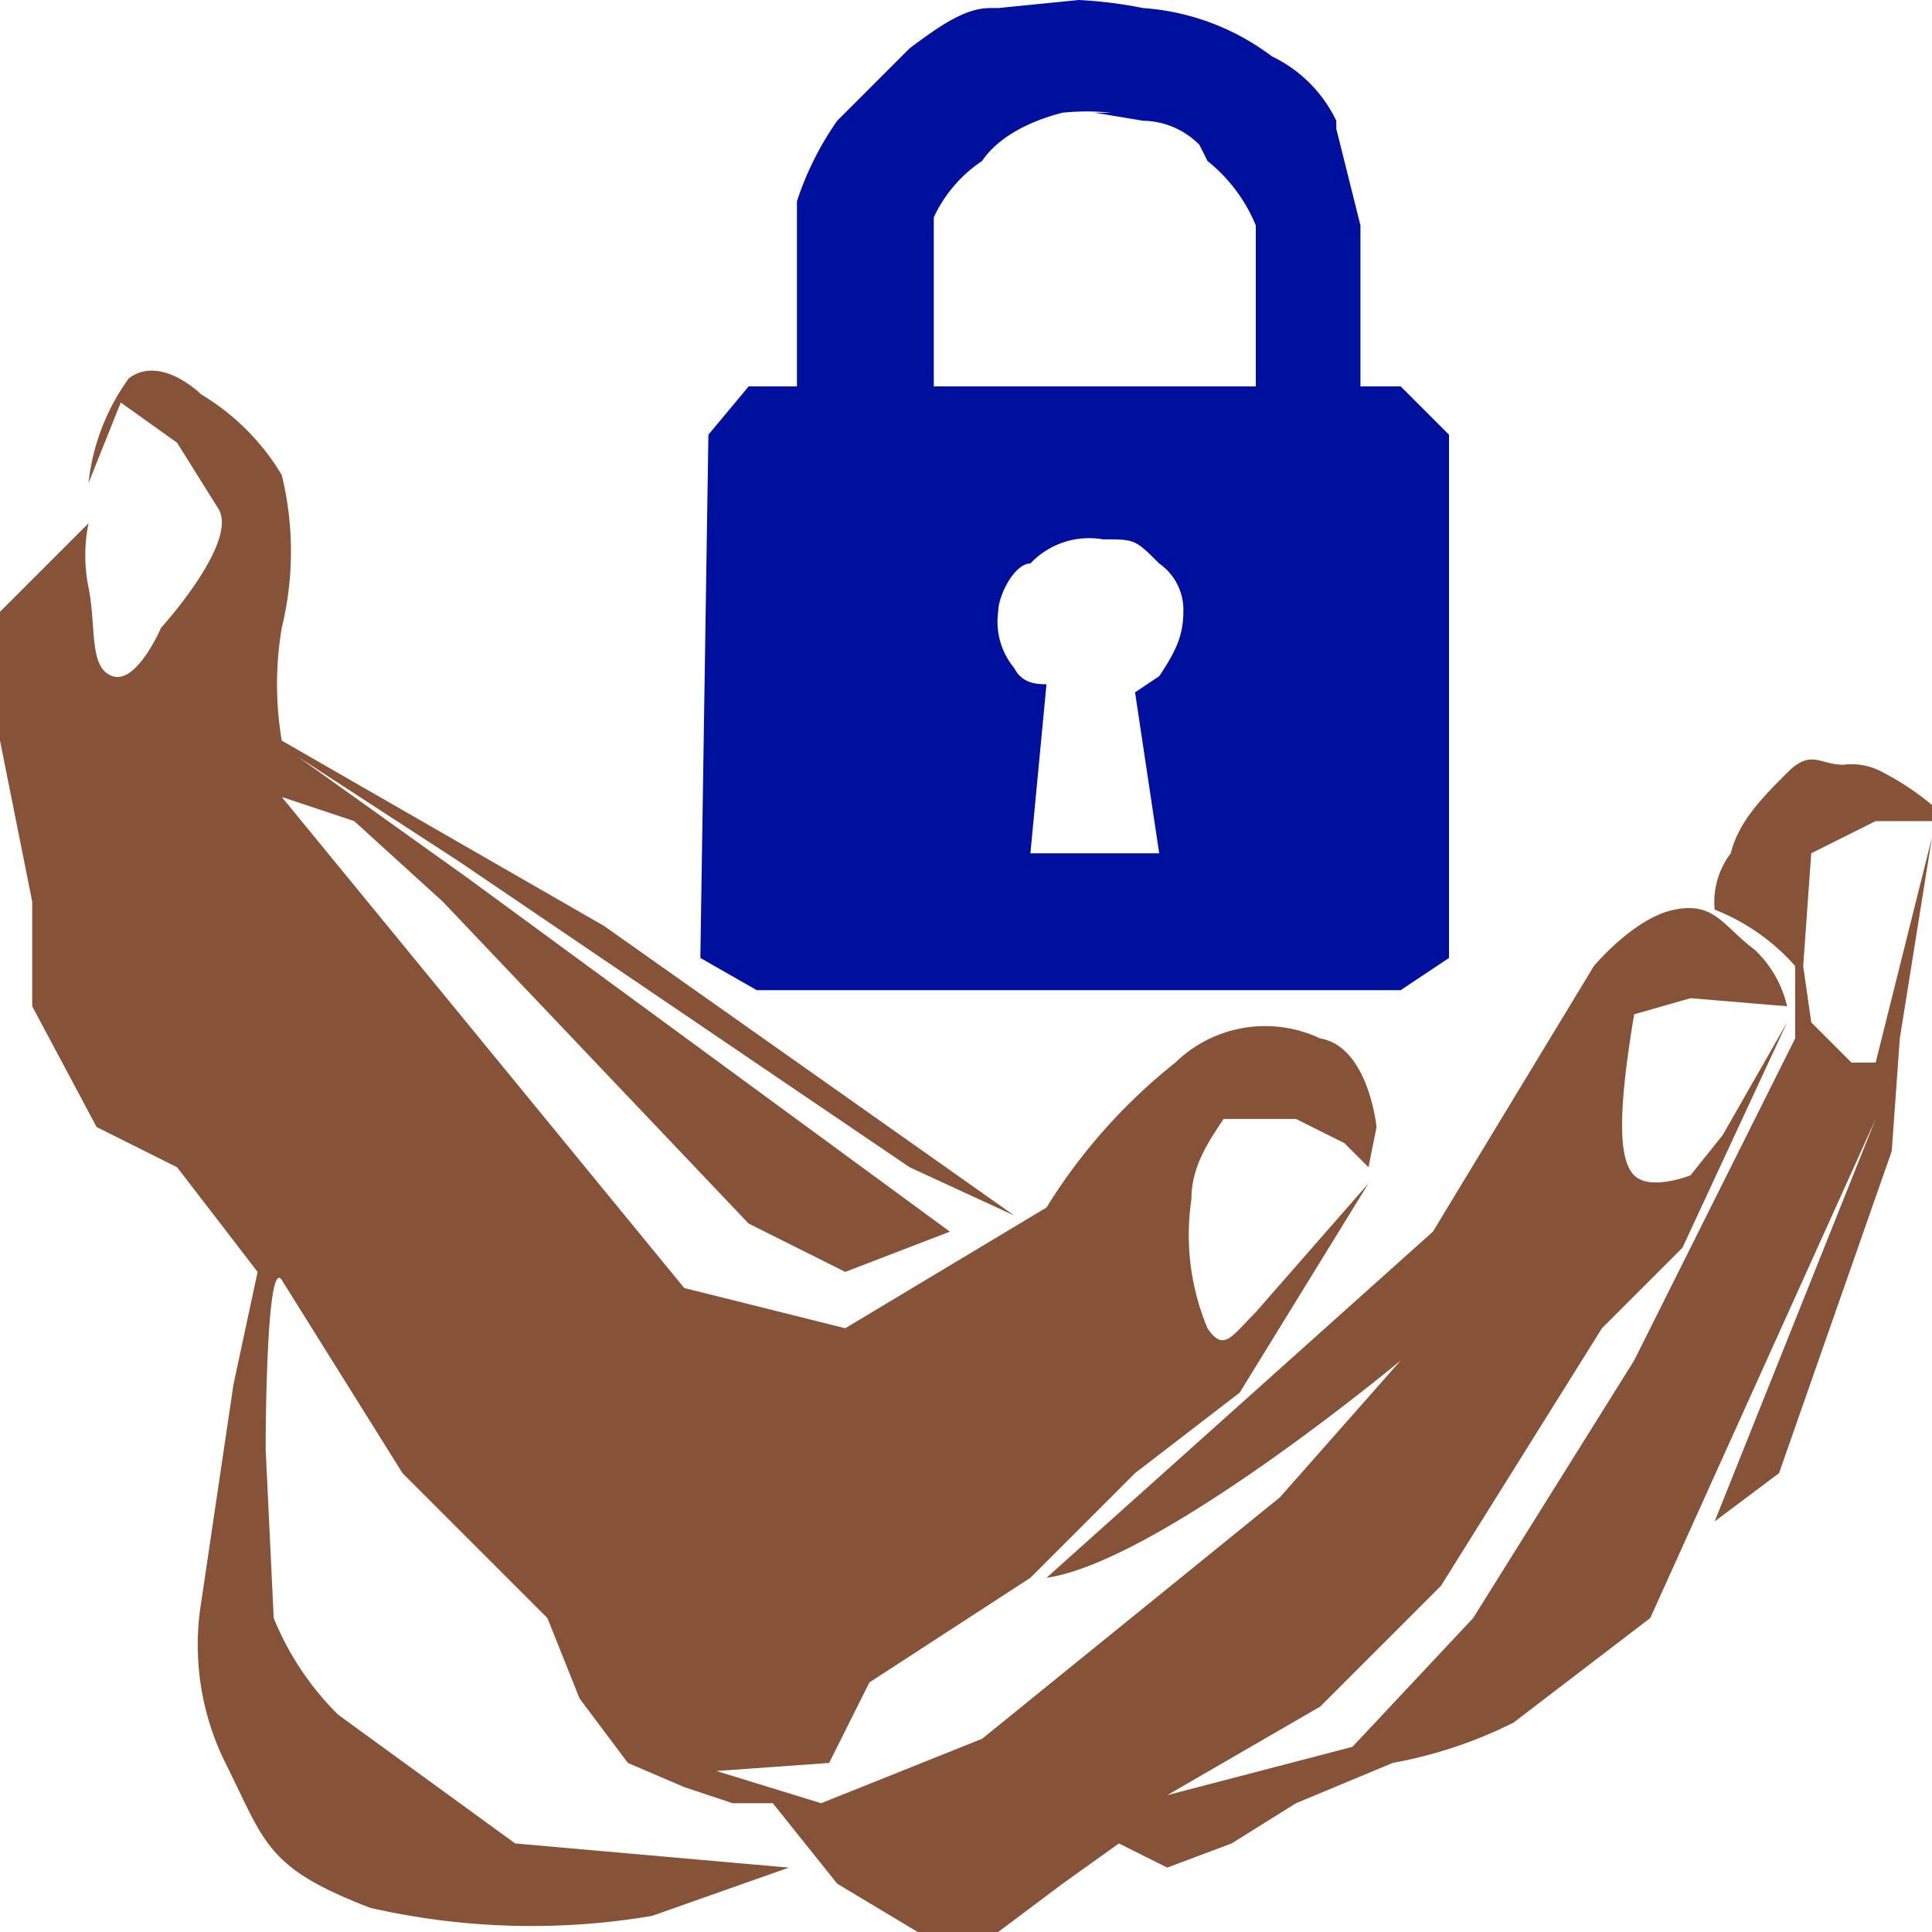 <svg xmlns="http://www.w3.org/2000/svg" viewBox="0 0 240 240"><path d="m68 201 4 10 6 8 7 3 6 2h5l8 10 10 6h10l8-6 7-5 6 3 8-3 8-5 12-5a56 56 0 00 15-5l17-13 28-62-20 50 8-6 14-40 1-14 4-25-7 28H230l-5-5-1-7 1-14 8-4h8L240 100a33 33 0 00-6-4 8 8 0 00-5-1c-3 0-4-2-7 1-3 3-6 6-7 10a10 10 0 00-2 7 26 26 0 01 10 7v9l-20 40-20 32-15 16-23 6 19-11 15-15 20-32 10-10 13-28-8 14-4 5s-5 2-7 0-2-8 0-20l7-2 12 1a14 14 0 00-4-7c-4-3-5-6-10-5s-10 7-10 7l-20 33-48 43c14-2 44-27 44-27l-15 17-37 30-20 8-13-4 14-1 5-10 20-13 13-13 13-10 16-26-14 16c-3 3-4 5-6 2a30 30 0 01-2-16c0-4 2-7 4-10h9l6 3 3 3 1-5s-1-10-7-11a16 16 0 00-18 3A70 70 0 00 130 150l-25 15-20-5-50-61 9 3 11 10 38 40 12 6 13-5-60-44-21-15 20 13 56 38 13 6-51-36-40-23a42 42 0 01 0-14 40 40 0 00 0-19 29 29 0 00-10-10s-5-5-9-2A27 27 0 00 11 60l4-10 7 5 5 8C30 67 20 78 20 78s-3 7-6 6-2-6-3-11a20 20 0 01 0-8L0 76v16l4 20v13l8 15 10 5 10 13-3 14-4 27a33 33 0 00 3 20c5 10 5 13 18 18a90 90 0 00 35 1l17-6-34-3-22-16a36 36 0 01-8-12L33 180s0-24 2-21L50 183" fill="#875338"/><path d="M174 123h-80l-7-4 1-65 5-6h6V25a38 38 0 01 5-10l2-2 7-7c4-3 7-5 10-5h1l10-1a54 54 0 01 8 1 30 30 0 01 16 6 17 17 0 01 8 8v1l3 12v20h5l6 6v65l-6 4zM130 85l-2 21h16l-3-20 3-2c2-3 3-5 3-8a7 7 0 00-3-6c-3-3-3-3-7-3a10 10 0 00-9 3c-2 0-4 4-4 6a9 9 0 00 2 7c1 2 3 2 4 2zm8-71a29 29 0 00-6 0c-4 1-8 3-10 6a17 17 0 00-6 7v21h40v-20A20 20 0 00 150 20l-1-2a10 10 0 00-7-3l-6-1" fill="#00109e"/></svg>
